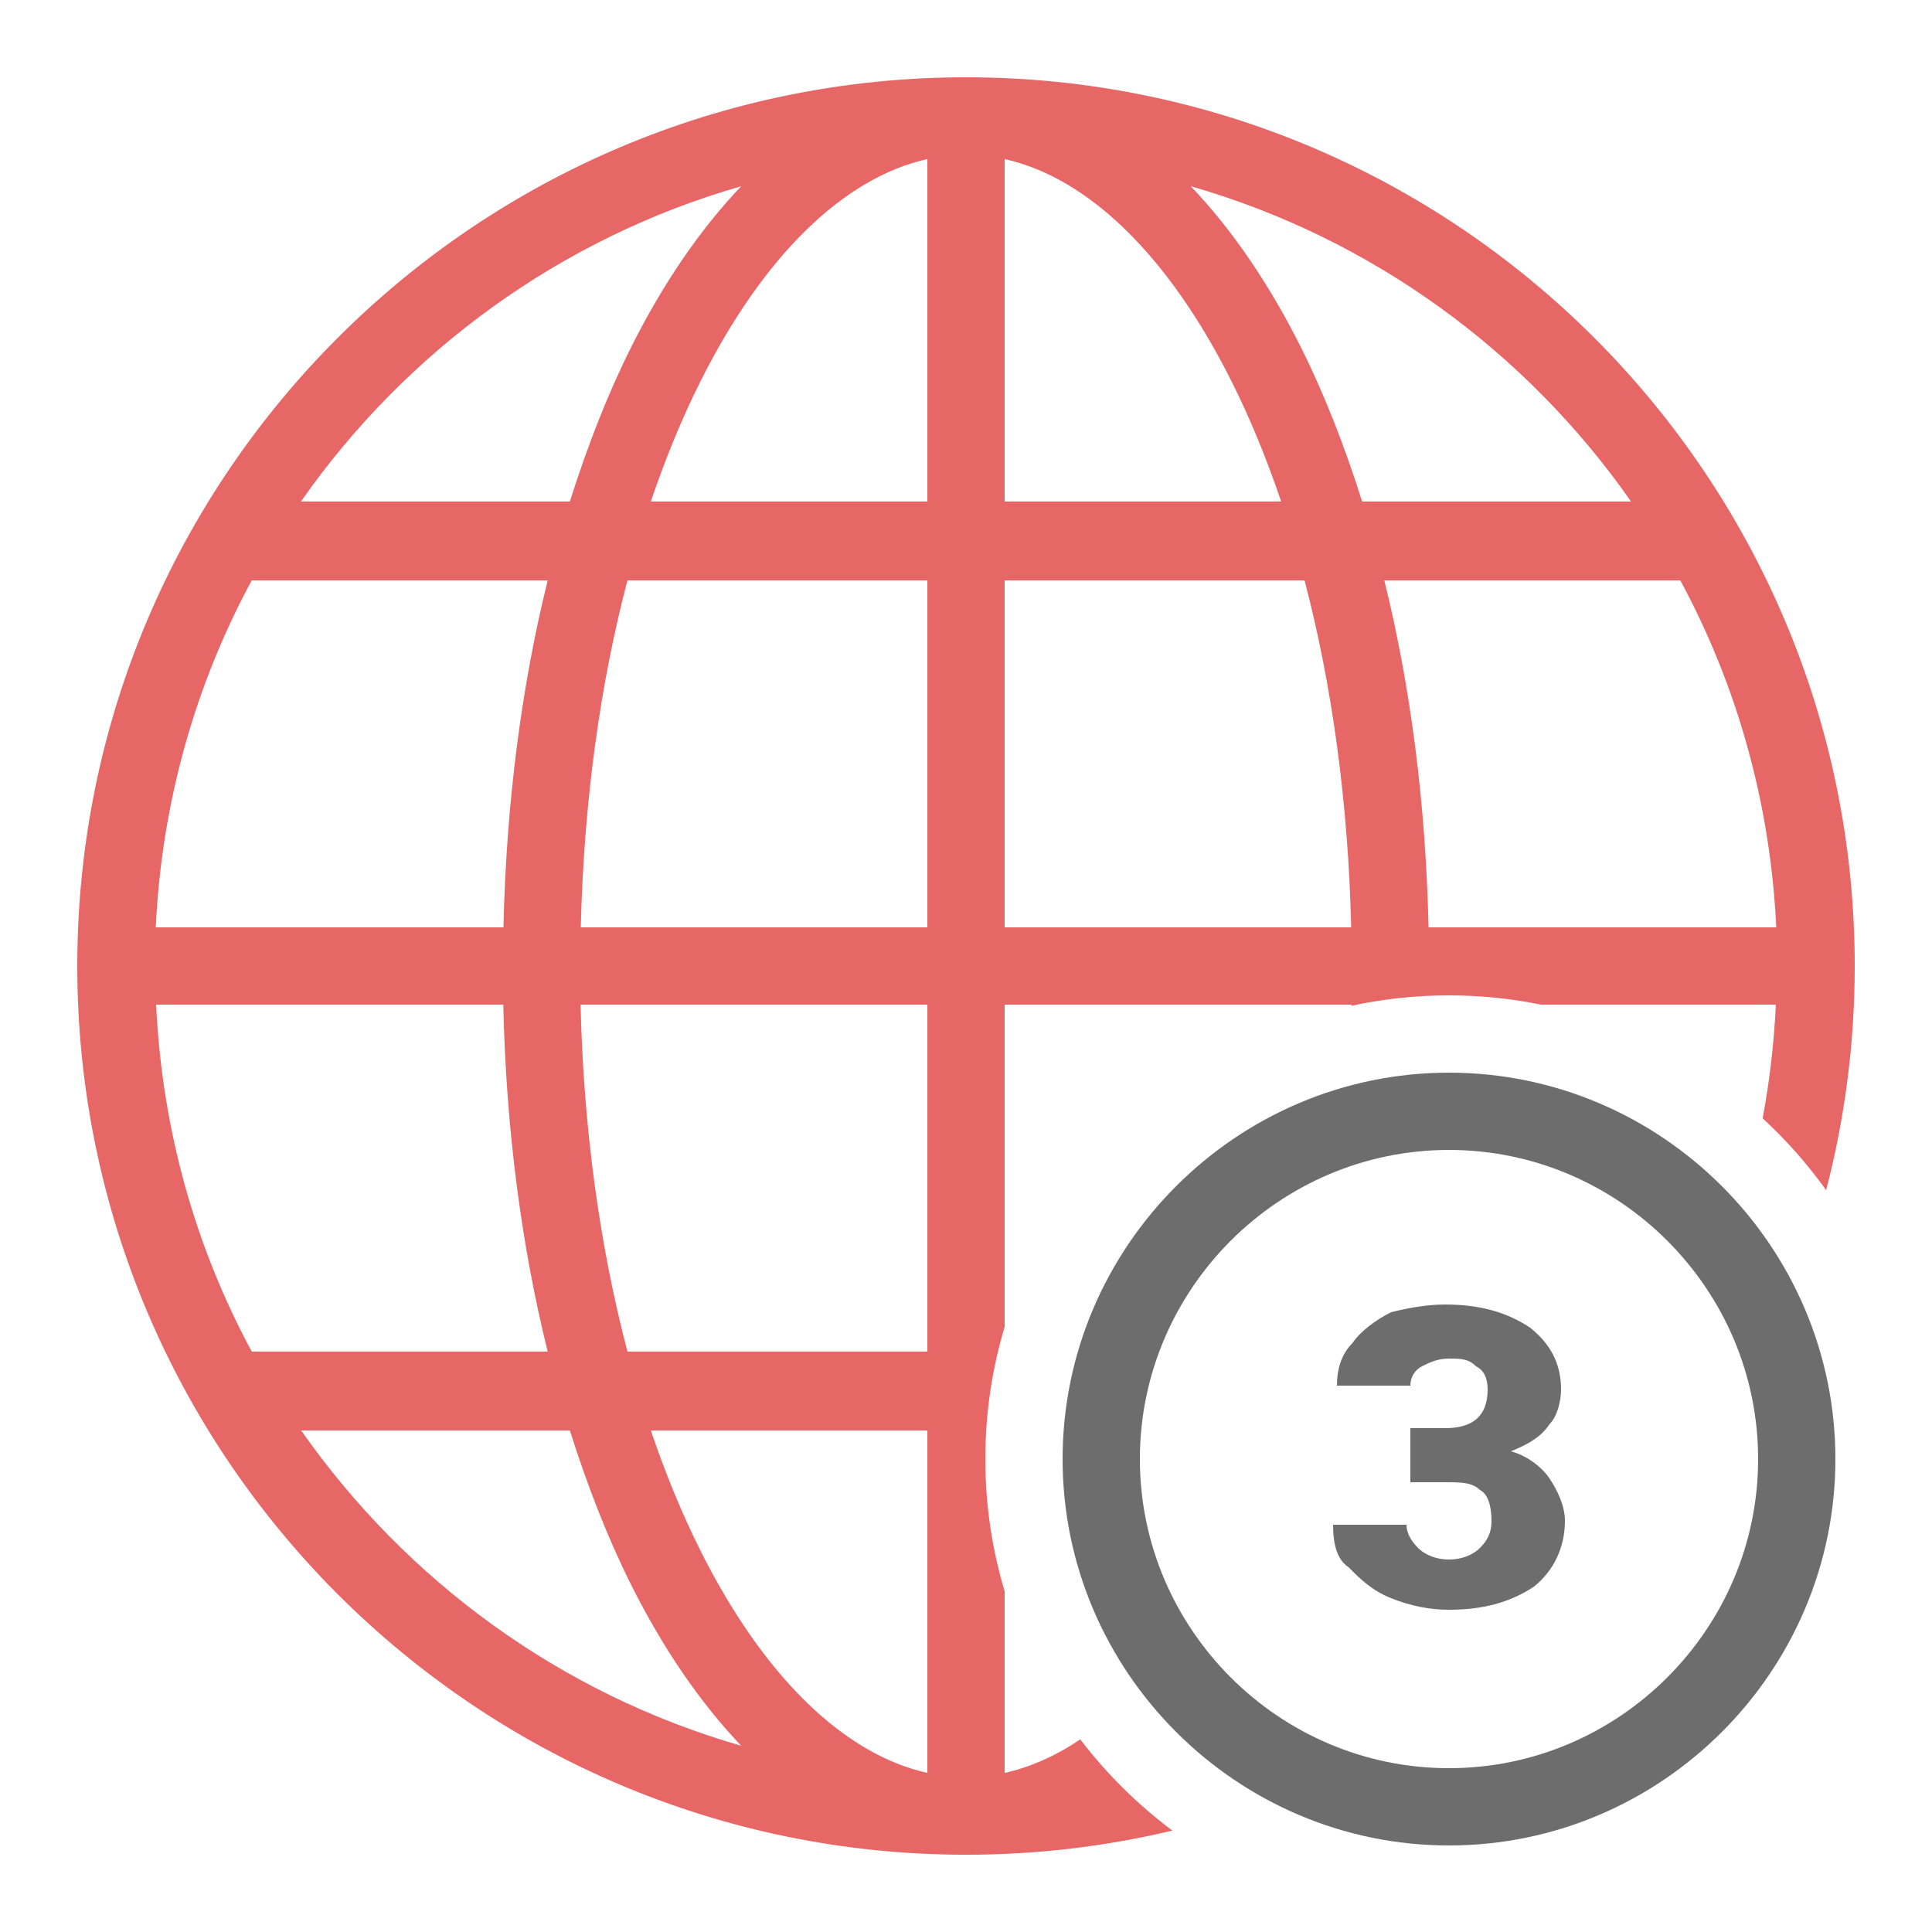 <svg xmlns="http://www.w3.org/2000/svg" xmlns:xlink="http://www.w3.org/1999/xlink" version="1.1" width="192" height="192" style=""><rect id="backgroundrect" width="100%" height="100%" x="0" y="0" fill="none" stroke="none"/>
  
<g class="currentLayer" style=""><title>Layer 1</title>
    <path d="M0,192v-192h192v192z" fill="none" id="svg_2" class=""/>
    <g id="original-icon" fill="#FFFFFF" opacity="0" visibility="hidden" class="">
      <path d="M96,7.68c-48.732,0 -88.32,39.588 -88.32,88.32c0,48.732 39.588,88.32 88.32,88.32c48.732,0 88.32,-39.588 88.32,-88.32c0,-48.732 -39.588,-88.32 -88.32,-88.32zM92.16,15.81v34.028h-27.48c1.451,-4.279 3.089,-8.256 4.89,-11.857c6.319,-12.639 14.327,-20.333 22.59,-22.17zM99.84,15.81c8.263,1.837 16.271,9.531 22.59,22.17c1.801,3.601 3.439,7.579 4.89,11.857h-27.48zM73.657,18.51c-4.139,4.346 -7.829,9.779 -10.957,16.035c-2.318,4.636 -4.327,9.792 -6.067,15.293h-26.723c10.444,-14.935 25.788,-26.169 43.748,-31.328zM118.343,18.51c17.96,5.158 33.303,16.393 43.748,31.328h-26.723c-1.74,-5.501 -3.749,-10.656 -6.067,-15.293c-3.128,-6.256 -6.819,-11.689 -10.957,-16.035zM25.012,57.682h29.415c-2.606,10.515 -4.119,22.171 -4.395,34.477h-34.553c0.583,-12.439 3.949,-24.143 9.533,-34.477zM62.355,57.682h29.805v34.477h-34.44c0.294,-12.43 1.917,-24.152 4.635,-34.477zM99.84,57.682h29.805c2.718,10.325 4.341,22.047 4.635,34.477h-34.44zM137.572,57.682h29.415c5.583,10.334 8.949,22.039 9.533,34.477h-34.553c-0.276,-12.307 -1.789,-23.962 -4.395,-34.477zM15.518,99.84h34.5c0.269,12.318 1.803,23.959 4.41,34.477h-29.407c-5.585,-10.33 -8.918,-22.04 -9.502,-34.477zM57.697,99.84h34.462v34.477h-29.805c-2.719,-10.329 -4.368,-22.037 -4.657,-34.477zM99.84,99.84h34.462c-0.29,12.44 -1.938,24.148 -4.657,34.477h-29.805zM141.982,99.84h34.5c-0.584,12.438 -3.917,24.147 -9.502,34.477h-29.407c2.607,-10.519 4.141,-22.16 4.41,-34.477zM29.933,142.162h26.7c1.74,5.501 3.749,10.656 6.067,15.293c3.128,6.256 6.819,11.689 10.957,16.035c-17.954,-5.157 -33.279,-16.406 -43.725,-31.328zM64.68,142.162h27.48v34.028c-8.263,-1.837 -16.271,-9.531 -22.59,-22.17c-1.801,-3.601 -3.439,-7.579 -4.89,-11.857zM99.84,142.162h27.48c-1.451,4.279 -3.089,8.256 -4.89,11.857c-6.319,12.639 -14.327,20.333 -22.59,22.17zM135.368,142.162h26.7c-10.446,14.922 -25.771,26.171 -43.725,31.328c4.139,-4.346 7.829,-9.779 10.957,-16.035c2.318,-4.636 4.327,-9.792 6.067,-15.293z" id="svg_3">
      </path>
    </g>
    <g id="subtracted-icon" fill="#e76767" class="" fill-opacity="1">
      <path d="M184.32,96c0,7.693 -0.986,15.157 -2.84,22.274c-1.856,-2.591 -3.973,-4.983 -6.311,-7.138c0.69,-3.683 1.133,-7.455 1.313,-11.296l-23.326,0c-2.961,-0.603 -6.024,-0.92 -9.156,-0.92c-3.325,0 -6.57,0.357 -9.7,1.034c0.001,-0.038 0.002,-0.076 0.003,-0.114h-34.462v32.021c-1.249,4.168 -1.92,8.579 -1.92,13.139c0,4.56 0.671,8.971 1.92,13.139v18.051c2.543,-0.565 5.062,-1.686 7.515,-3.334c2.616,3.428 5.7,6.482 9.154,9.065c-6.583,1.569 -13.45,2.4 -20.509,2.4c-48.732,0 -88.32,-39.588 -88.32,-88.32c0,-48.732 39.588,-88.32 88.32,-88.32c48.732,0 88.32,39.588 88.32,88.32zM69.57,37.98c-1.801,3.601 -3.439,7.579 -4.89,11.857h27.48v-34.028c-8.263,1.837 -16.271,9.531 -22.59,22.17zM99.84,49.837h27.48c-1.451,-4.279 -3.089,-8.256 -4.89,-11.857c-6.319,-12.639 -14.327,-20.333 -22.59,-22.17zM29.91,49.837h26.723c1.74,-5.501 3.749,-10.656 6.067,-15.293c3.128,-6.256 6.819,-11.689 10.957,-16.035c-17.96,5.158 -33.303,16.393 -43.748,31.328zM129.3,34.545c2.318,4.636 4.327,9.792 6.067,15.293h26.723c-10.444,-14.935 -25.788,-26.169 -43.748,-31.328c4.139,4.346 7.829,9.779 10.957,16.035zM15.48,92.16h34.553c0.276,-12.307 1.789,-23.962 4.395,-34.477h-29.415c-5.583,10.334 -8.949,22.039 -9.533,34.477zM57.72,92.16h34.44v-34.477h-29.805c-2.718,10.325 -4.341,22.047 -4.635,34.477zM99.84,92.16h34.44c-0.294,-12.43 -1.917,-24.152 -4.635,-34.477h-29.805zM141.968,92.16h34.553c-0.583,-12.439 -3.949,-24.143 -9.533,-34.477h-29.415c2.606,10.515 4.119,22.171 4.395,34.477zM25.02,134.317h29.407c-2.607,-10.519 -4.141,-22.16 -4.41,-34.477h-34.5c0.584,12.438 3.917,24.147 9.502,34.477zM62.355,134.317h29.805v-34.477h-34.462c0.29,12.44 1.938,24.148 4.657,34.477zM73.657,173.49c-4.139,-4.346 -7.829,-9.779 -10.957,-16.035c-2.318,-4.636 -4.327,-9.792 -6.067,-15.293h-26.7c10.446,14.922 25.771,26.171 43.725,31.328zM69.57,154.02c6.319,12.639 14.327,20.333 22.59,22.17v-34.028h-27.48c1.451,4.279 3.089,8.256 4.89,11.857z" id="svg_4" fill="#e76767" fill-opacity="1">
      </path>
    </g>
    <g id="svg_5" class="" fill="#6d6d6d" fill-opacity="1">
      <g fill="#6d6d6d" id="svg_6" fill-opacity="1">
        <g id="Слой_2" font-family="-apple-system, BlinkMacSystemFont, &quot;San Francisco&quot;, HelveticaNeue-Light, &quot;Helvetica Neue Light&quot;, &quot;Helvetica Neue&quot;, &quot;Segoe UI&quot;, &quot;Fira Sans&quot;, Roboto, Oxygen, Ubuntu, &quot;Droid Sans&quot;, Arial, sans-serif" font-weight="400" font-size="16" text-anchor="start" visibility="hidden" fill="#6d6d6d" fill-opacity="1"/>
        <g id="Android_x5F_4" font-family="-apple-system, BlinkMacSystemFont, &quot;San Francisco&quot;, HelveticaNeue-Light, &quot;Helvetica Neue Light&quot;, &quot;Helvetica Neue&quot;, &quot;Segoe UI&quot;, &quot;Fira Sans&quot;, Roboto, Oxygen, Ubuntu, &quot;Droid Sans&quot;, Arial, sans-serif" font-weight="400" font-size="16" text-anchor="start" visibility="hidden" fill="#6d6d6d" fill-opacity="1"/>
        <g id="Android_x5F_5" font-family="-apple-system, BlinkMacSystemFont, &quot;San Francisco&quot;, HelveticaNeue-Light, &quot;Helvetica Neue Light&quot;, &quot;Helvetica Neue&quot;, &quot;Segoe UI&quot;, &quot;Fira Sans&quot;, Roboto, Oxygen, Ubuntu, &quot;Droid Sans&quot;, Arial, sans-serif" font-weight="400" font-size="16" text-anchor="start" visibility="hidden" fill="#6d6d6d" fill-opacity="1"/>
        <g id="Windows_x5F_8" font-family="-apple-system, BlinkMacSystemFont, &quot;San Francisco&quot;, HelveticaNeue-Light, &quot;Helvetica Neue Light&quot;, &quot;Helvetica Neue&quot;, &quot;Segoe UI&quot;, &quot;Fira Sans&quot;, Roboto, Oxygen, Ubuntu, &quot;Droid Sans&quot;, Arial, sans-serif" font-weight="400" font-size="16" text-anchor="start" visibility="hidden" fill="#6d6d6d" fill-opacity="1"/>
        <g id="Windows_x5F_10" font-family="-apple-system, BlinkMacSystemFont, &quot;San Francisco&quot;, HelveticaNeue-Light, &quot;Helvetica Neue Light&quot;, &quot;Helvetica Neue&quot;, &quot;Segoe UI&quot;, &quot;Fira Sans&quot;, Roboto, Oxygen, Ubuntu, &quot;Droid Sans&quot;, Arial, sans-serif" font-weight="400" font-size="16" text-anchor="start" visibility="hidden" fill="#6d6d6d" fill-opacity="1"/>
        <g id="Color" font-family="-apple-system, BlinkMacSystemFont, &quot;San Francisco&quot;, HelveticaNeue-Light, &quot;Helvetica Neue Light&quot;, &quot;Helvetica Neue&quot;, &quot;Segoe UI&quot;, &quot;Fira Sans&quot;, Roboto, Oxygen, Ubuntu, &quot;Droid Sans&quot;, Arial, sans-serif" font-weight="400" font-size="16" text-anchor="start" visibility="hidden" fill="#6d6d6d" fill-opacity="1"/>
        <g id="IOS" font-family="-apple-system, BlinkMacSystemFont, &quot;San Francisco&quot;, HelveticaNeue-Light, &quot;Helvetica Neue Light&quot;, &quot;Helvetica Neue&quot;, &quot;Segoe UI&quot;, &quot;Fira Sans&quot;, Roboto, Oxygen, Ubuntu, &quot;Droid Sans&quot;, Arial, sans-serif" font-weight="400" font-size="16" text-anchor="start" visibility="hidden" fill="#6d6d6d" fill-opacity="1"/>
        <g id="IOS_copy" fill="#6d6d6d" fill-opacity="1">
          <path d="M144,183.4c-21.12,0 -38.4,-17.28 -38.4,-38.4c0,-21.12 17.28,-38.4 38.4,-38.4c21.12,0 38.4,17.28 38.4,38.4c0,21.12 -17.28,38.4 -38.4,38.4zM144,114.28c-16.896,0 -30.72,13.824 -30.72,30.72c0,16.896 13.824,30.72 30.72,30.72c16.896,0 30.72,-13.824 30.72,-30.72c0,-16.896 -13.824,-30.72 -30.72,-30.72zM140.16,141.928h3.456c2.688,0 4.224,-1.152 4.224,-3.84c0,-1.152 -0.384,-1.92 -1.152,-2.304c-0.768,-0.768 -1.536,-0.768 -2.688,-0.768c-1.152,0 -1.92,0.384 -2.688,0.768c-0.768,0.384 -1.152,1.152 -1.152,1.92h-7.296c0,-1.536 0.384,-3.072 1.536,-4.224c0.768,-1.152 2.304,-2.304 3.84,-3.072c1.536,-0.384 3.456,-0.768 5.376,-0.768c3.456,0 6.144,0.768 8.448,2.304c1.92,1.536 3.072,3.456 3.072,6.144c0,1.152 -0.384,2.688 -1.152,3.456c-0.768,1.152 -1.92,1.92 -3.84,2.688c1.536,0.384 3.072,1.536 3.84,2.688c0.768,1.152 1.536,2.688 1.536,4.224c0,2.688 -1.152,4.992 -3.072,6.528c-2.304,1.536 -4.992,2.304 -8.448,2.304c-1.92,0 -3.84,-0.384 -5.76,-1.152c-1.92,-0.768 -3.072,-1.92 -4.224,-3.072c-1.152,-0.768 -1.536,-2.304 -1.536,-4.224h7.296c0,0.768 0.384,1.536 1.152,2.304c0.768,0.768 1.92,1.152 3.072,1.152c1.152,0 2.304,-0.384 3.072,-1.152c0.768,-0.768 1.152,-1.536 1.152,-2.688c0,-1.536 -0.384,-2.688 -1.152,-3.072c-0.768,-0.768 -1.92,-0.768 -3.456,-0.768h-3.456z" id="svg_7" fill="#6d6d6d" fill-opacity="1">
          </path>
        </g>
      </g>
      <g fill="#6d6d6d" opacity="0" id="svg_8" fill-opacity="1">
        <g id="IOS" font-family="-apple-system, BlinkMacSystemFont, &quot;San Francisco&quot;, HelveticaNeue-Light, &quot;Helvetica Neue Light&quot;, &quot;Helvetica Neue&quot;, &quot;Segoe UI&quot;, &quot;Fira Sans&quot;, Roboto, Oxygen, Ubuntu, &quot;Droid Sans&quot;, Arial, sans-serif" font-weight="400" font-size="16" text-anchor="start" visibility="hidden" fill="#6d6d6d" fill-opacity="1"/>
        <g id="IOS_copy" fill="#6d6d6d" fill-opacity="1">
          <path d="M144,98.92c-25.344,0 -46.08,20.736 -46.08,46.08c0,25.344 20.736,46.08 46.08,46.08c25.344,0 46.08,-20.736 46.08,-46.08c0,-25.344 -20.736,-46.08 -46.08,-46.08z" id="svg_9" fill="#6d6d6d" fill-opacity="1">
          </path>
        </g>
      </g>
    </g>
  </g></svg>